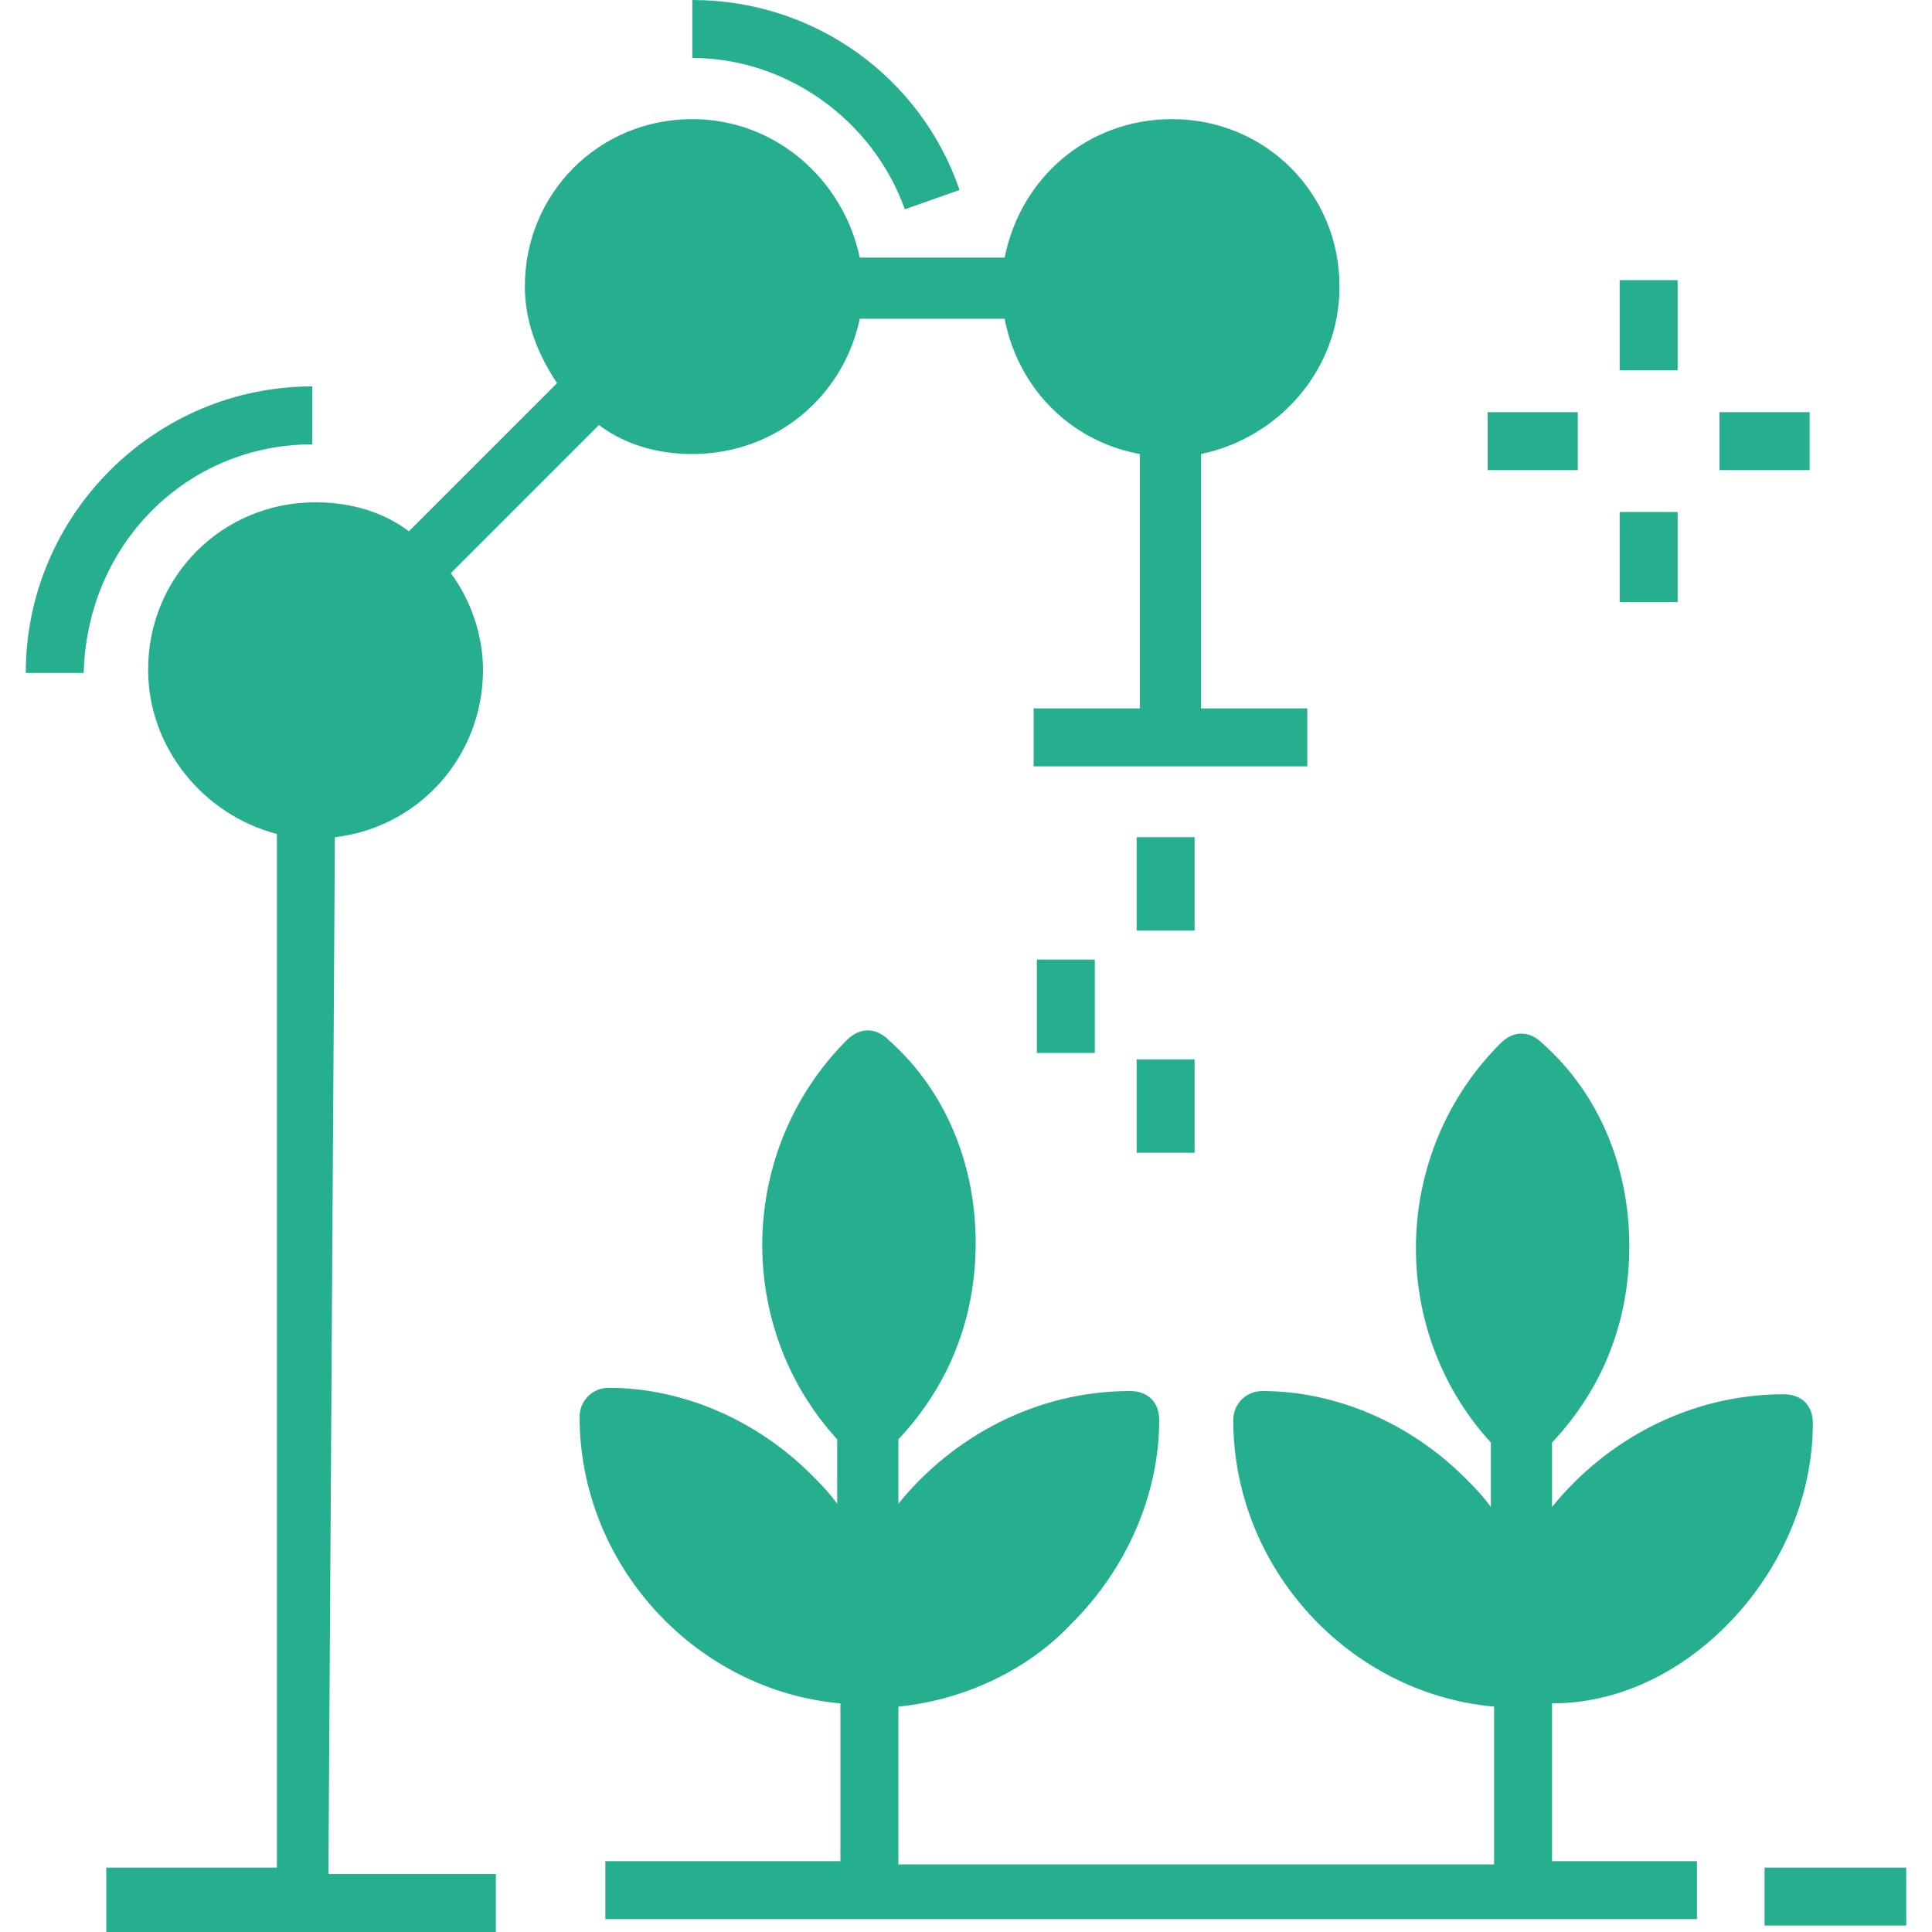 <?xml version="1.0" encoding="utf-8"?>
<!-- Generator: Adobe Illustrator 25.2.1, SVG Export Plug-In . SVG Version: 6.00 Build 0)  -->
<svg version="1.1" id="圖層_1" xmlns="http://www.w3.org/2000/svg" xmlns:xlink="http://www.w3.org/1999/xlink" x="0px" y="0px"
	 viewBox="0 0 60 60" style="enable-background:new 0 0 60 60;" xml:space="preserve">
<style type="text/css">
	.st0{fill:#25AF8F;}
</style>
<g>
	<path class="st0" d="M10.4,26c2.6-0.3,4.6-2.5,4.6-5.2c0-1.1-0.4-2.2-1-3l4.6-4.6c0.8,0.6,1.8,0.9,2.9,0.9c2.6,0,4.7-1.8,5.2-4.2
		h4.5c0.4,2.1,2,3.8,4.2,4.2v7.9h-3.3v1.8h8.5v-1.8h-3.3v-7.9c2.4-0.5,4.3-2.6,4.3-5.2c0-2.9-2.3-5.2-5.2-5.2
		c-2.6,0-4.7,1.8-5.2,4.3h-4.5c-0.5-2.4-2.6-4.3-5.2-4.3c-2.9,0-5.2,2.3-5.2,5.2c0,1.1,0.4,2.1,1,3l-4.6,4.6
		c-0.8-0.6-1.8-0.9-2.9-0.9c-2.9,0-5.2,2.3-5.2,5.2c0,2.4,1.7,4.5,4,5.1v32.1H3.3V60h12.1v-1.8h-5.2L10.4,26L10.4,26z"/>
	<path class="st0" d="M9.7,13.8V12c-4.9,0-8.9,4-8.9,8.9h1.8C2.7,16.9,5.8,13.8,9.7,13.8z"/>
	<path class="st0" d="M28.1,6.5l1.7-0.6C28.6,2.4,25.3,0,21.5,0v1.8C24.4,1.8,27.1,3.7,28.1,6.5z"/>
	<path class="st0" d="M53.6,50.5c1.7-1.7,2.7-4,2.7-6.3c0-0.6-0.4-0.9-0.9-0.9c-2.9,0-5.5,1.4-7.2,3.5v-2c1.6-1.7,2.4-3.8,2.4-6.1
		c0-2.4-0.9-4.7-2.7-6.3c-0.4-0.4-0.9-0.4-1.3,0c-3.4,3.4-3.5,8.9-0.3,12.4v2c-0.3-0.4-0.5-0.6-0.8-0.9c-1.7-1.7-4-2.7-6.3-2.7
		c-0.5,0-0.9,0.4-0.9,0.9c0,4.6,3.6,8.5,8.1,8.9v4.9H27.9V53c2-0.2,4-1.1,5.4-2.6c1.7-1.7,2.7-4,2.7-6.3c0-0.6-0.4-0.9-0.9-0.9
		c-2.9,0-5.5,1.4-7.2,3.5v-2c1.6-1.7,2.4-3.8,2.4-6.1c0-2.4-0.9-4.7-2.7-6.3c-0.4-0.4-0.9-0.4-1.3,0c-3.4,3.4-3.5,8.9-0.3,12.4v2
		c-0.3-0.4-0.5-0.6-0.8-0.9c-1.7-1.7-4-2.7-6.3-2.7c-0.5,0-0.9,0.4-0.9,0.9c0,4.6,3.6,8.5,8.1,8.9v4.9h-7.3v1.8h33.9v-1.8h-4.5v-4.9
		C50.2,52.9,52.1,52,53.6,50.5z"/>
	<rect x="35.3" y="26" class="st0" width="1.8" height="2.9"/>
	<rect x="32.2" y="29.8" class="st0" width="1.8" height="2.9"/>
	<rect x="35.3" y="32.9" class="st0" width="1.8" height="2.9"/>
	<rect x="50.3" y="8.7" class="st0" width="1.8" height="2.8"/>
	<rect x="50.3" y="15.9" class="st0" width="1.8" height="2.8"/>
	<rect x="53.4" y="12.8" class="st0" width="2.8" height="1.8"/>
	<rect x="46.2" y="12.8" class="st0" width="2.8" height="1.8"/>
	<rect x="54.8" y="58" class="st0" width="4.4" height="1.8"/>
</g>
</svg>

